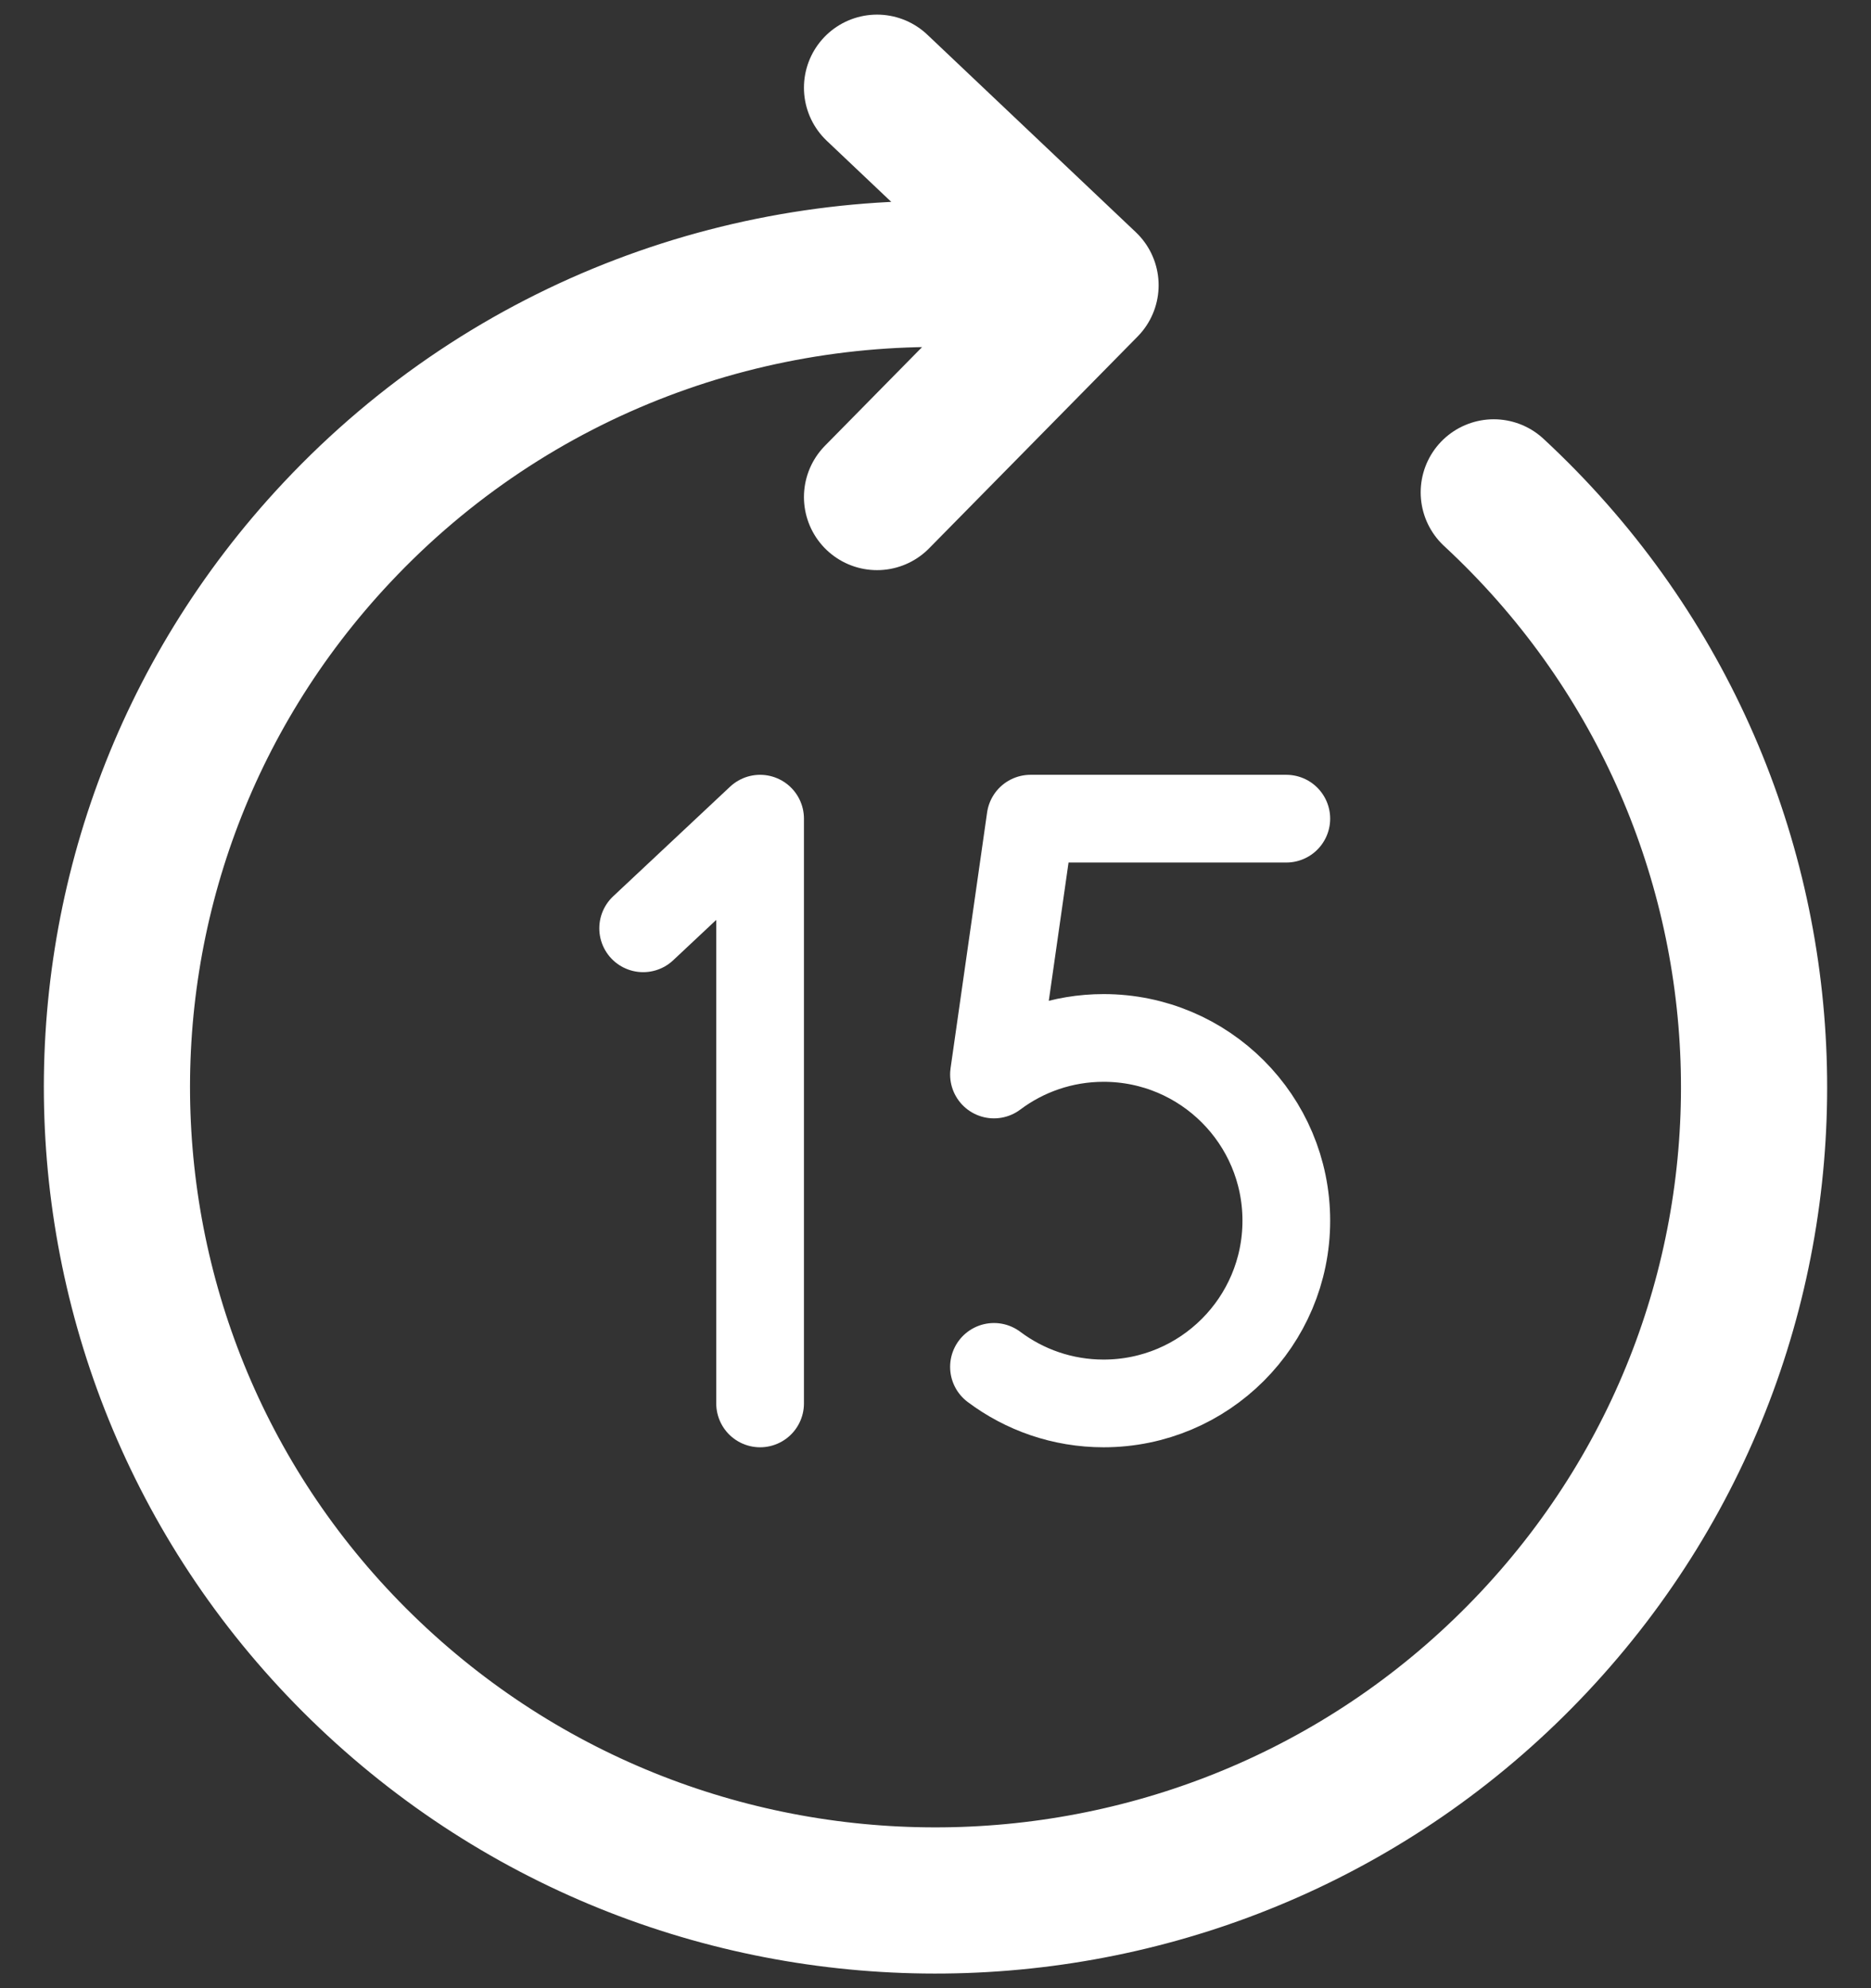 <svg width="32" height="34" viewBox="0 0 32 34" fill="none" xmlns="http://www.w3.org/2000/svg">
<rect x="0" y="0" width="32" height="34" fill="#333333" stroke="none"/>
<path d="M13 24V14L11 15.875" stroke="white" stroke-width="1.5" stroke-linecap="round" stroke-linejoin="round"/>
<path d="M17 23.375C17.522 23.767 18.172 24 18.875 24C20.601 24 22 22.601 22 20.875C22 19.149 20.601 17.75 18.875 17.75C18.172 17.75 17.522 17.983 17 18.375L17.625 14H22" stroke="white" stroke-opacity="1" stroke-width="1.5" stroke-linecap="round" stroke-linejoin="round"/>
<path d="M25.548 8.42C31.203 13.659 31.512 22.459 26.239 28.077C20.966 33.695 12.107 34.002 6.452 28.764C0.797 23.525 0.488 14.724 5.761 9.107C8.76 5.911 12.92 4.434 16.99 4.718M15 1.5L18.566 4.878L15 8.5" stroke="white" stroke-opacity="1" stroke-width="2.5" stroke-linecap="round" stroke-linejoin="round"/>
</svg>

